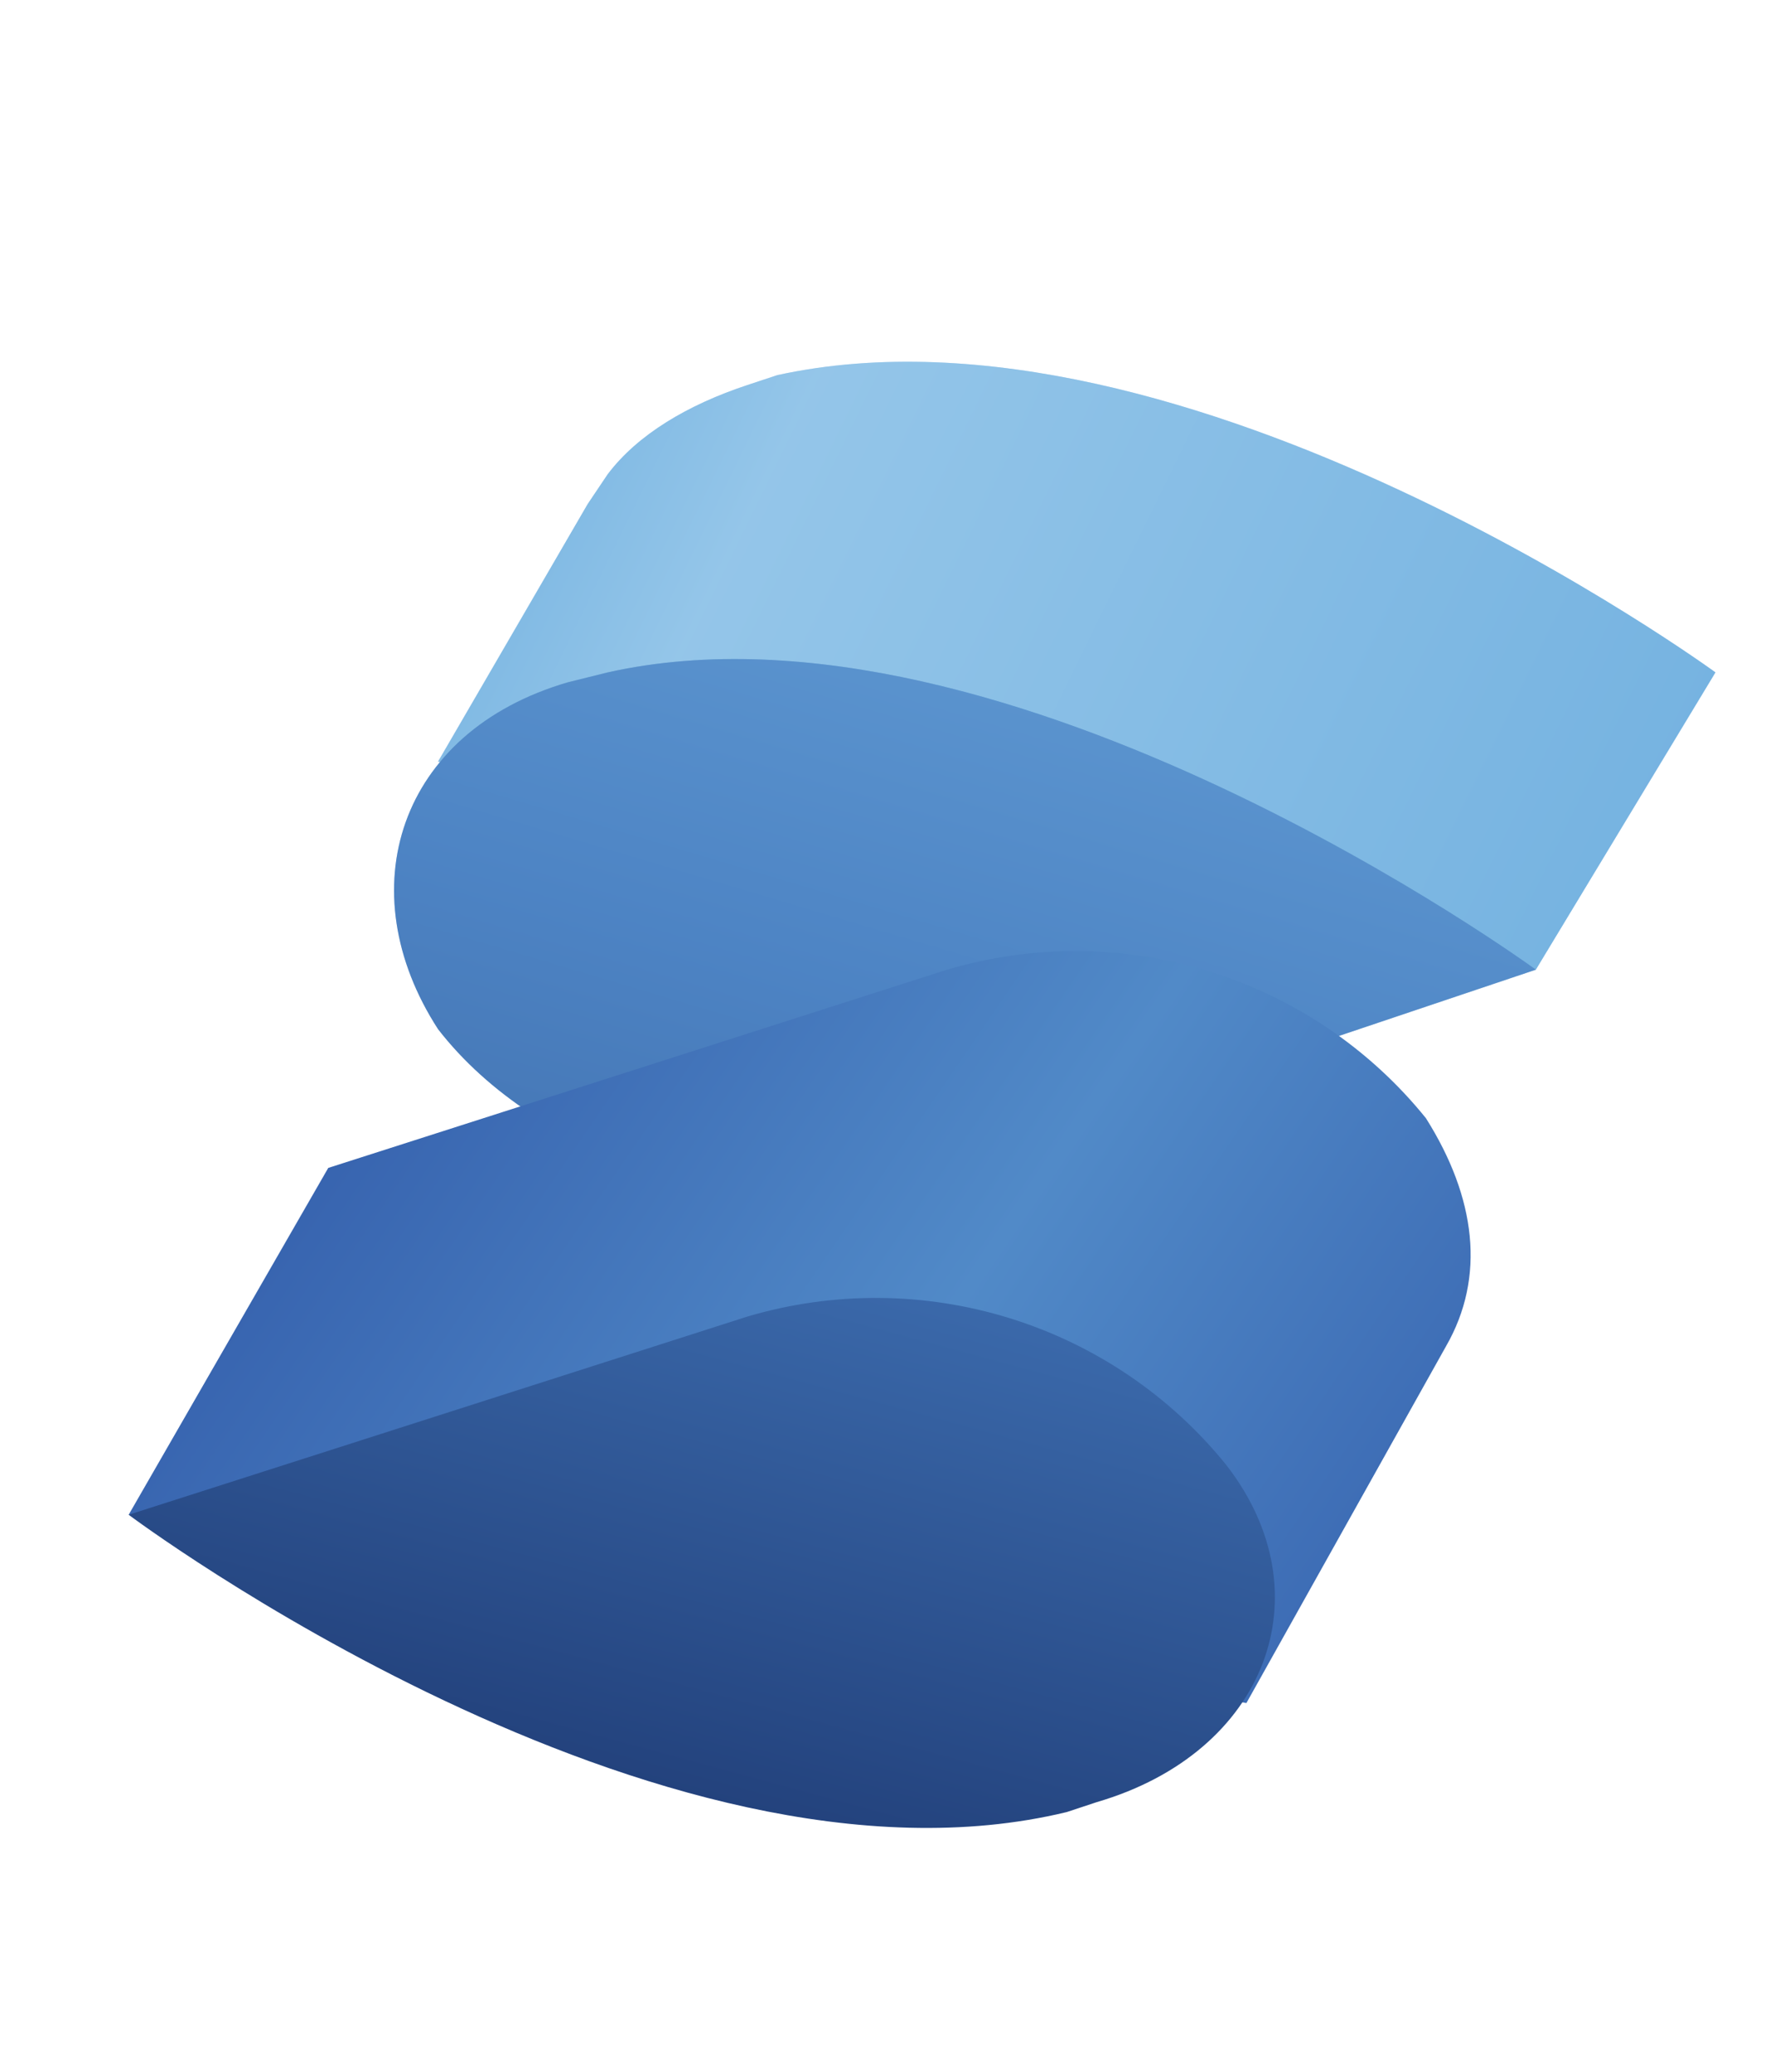 <svg fill="none" viewBox="0 0 60 70" xmlns="http://www.w3.org/2000/svg">
<path d="m57.988 22.719s-17.88-13.059-31.711-10.045l-1.012 0.335c-2.024 0.67-3.711 1.674-4.723 3.014l-0.675 1.004-5.06 8.706 8.771 1.674c3.711 2.344 8.434 3.348 12.819 2.344l15.518 3.014 6.072-10.045z" fill="#76B3E1"/>
<path d="m57.988 22.719s-17.88-13.059-31.711-10.045l-1.012 0.335c-2.024 0.67-3.711 1.674-4.723 3.014l-0.675 1.004-5.06 8.706 8.771 1.674c3.711 2.344 8.434 3.348 12.819 2.344l15.518 3.014 6.072-10.045z" fill="url(#d)" opacity=".3"/>
<path d="m20.542 22.719-1.349 0.335c-5.735 1.674-7.422 7.032-4.386 11.719 3.373 4.353 10.458 6.697 16.193 5.023l20.916-7.032s-17.88-13.059-31.374-10.045z" fill="#518AC8"/>
<path d="m20.542 22.719-1.349 0.335c-5.735 1.674-7.422 7.032-4.386 11.719 3.373 4.353 10.458 6.697 16.193 5.023l20.916-7.032s-17.88-13.059-31.374-10.045z" fill="url(#c)" opacity=".3"/>
<path d="m48.205 37.787c-1.889-2.342-4.439-4.071-7.324-4.966-2.885-0.895-5.973-0.914-8.869-0.057l-20.916 6.697-6.747 11.719 37.783 6.362 6.747-12.054c1.349-2.344 1.012-5.023-0.675-7.701z" fill="url(#b)"/>
<path d="m41.458 49.506c-1.889-2.342-4.439-4.071-7.324-4.966-2.885-0.895-5.973-0.914-8.869-0.057l-20.916 6.697s17.88 13.393 31.711 10.045l1.012-0.335c5.735-1.674 7.759-7.032 4.386-11.384z" fill="url(#a)"/>
<defs>
<linearGradient id="d" x1="12.277" x2="54.156" y1="12.004" y2="32.508" gradientUnits="userSpaceOnUse">
<stop stop-color="#76B3E1" offset=".1"/>
<stop stop-color="#DCF2FD" offset=".3"/>
<stop stop-color="#76B3E1" offset="1"/>
</linearGradient>
<linearGradient id="c" x1="35.318" x2="28.064" y1="21.916" y2="46.255" gradientUnits="userSpaceOnUse">
<stop stop-color="#76B3E1" offset="0"/>
<stop stop-color="#4377BB" offset=".5"/>
<stop stop-color="#1F3B77" offset="1"/>
</linearGradient>
<linearGradient id="b" x1="9.207" x2="51.478" y1="32.496" y2="61.452" gradientUnits="userSpaceOnUse">
<stop stop-color="#315AA9" offset="0"/>
<stop stop-color="#518AC8" offset=".5"/>
<stop stop-color="#315AA9" offset="1"/>
</linearGradient>
<linearGradient id="a" x1="28.369" x2="11.468" y1="35.945" y2="98.389" gradientUnits="userSpaceOnUse">
<stop stop-color="#4377BB" offset="0"/>
<stop stop-color="#1A336B" offset=".5"/>
<stop stop-color="#1A336B" offset="1"/>
</linearGradient>
</defs>
</svg>
